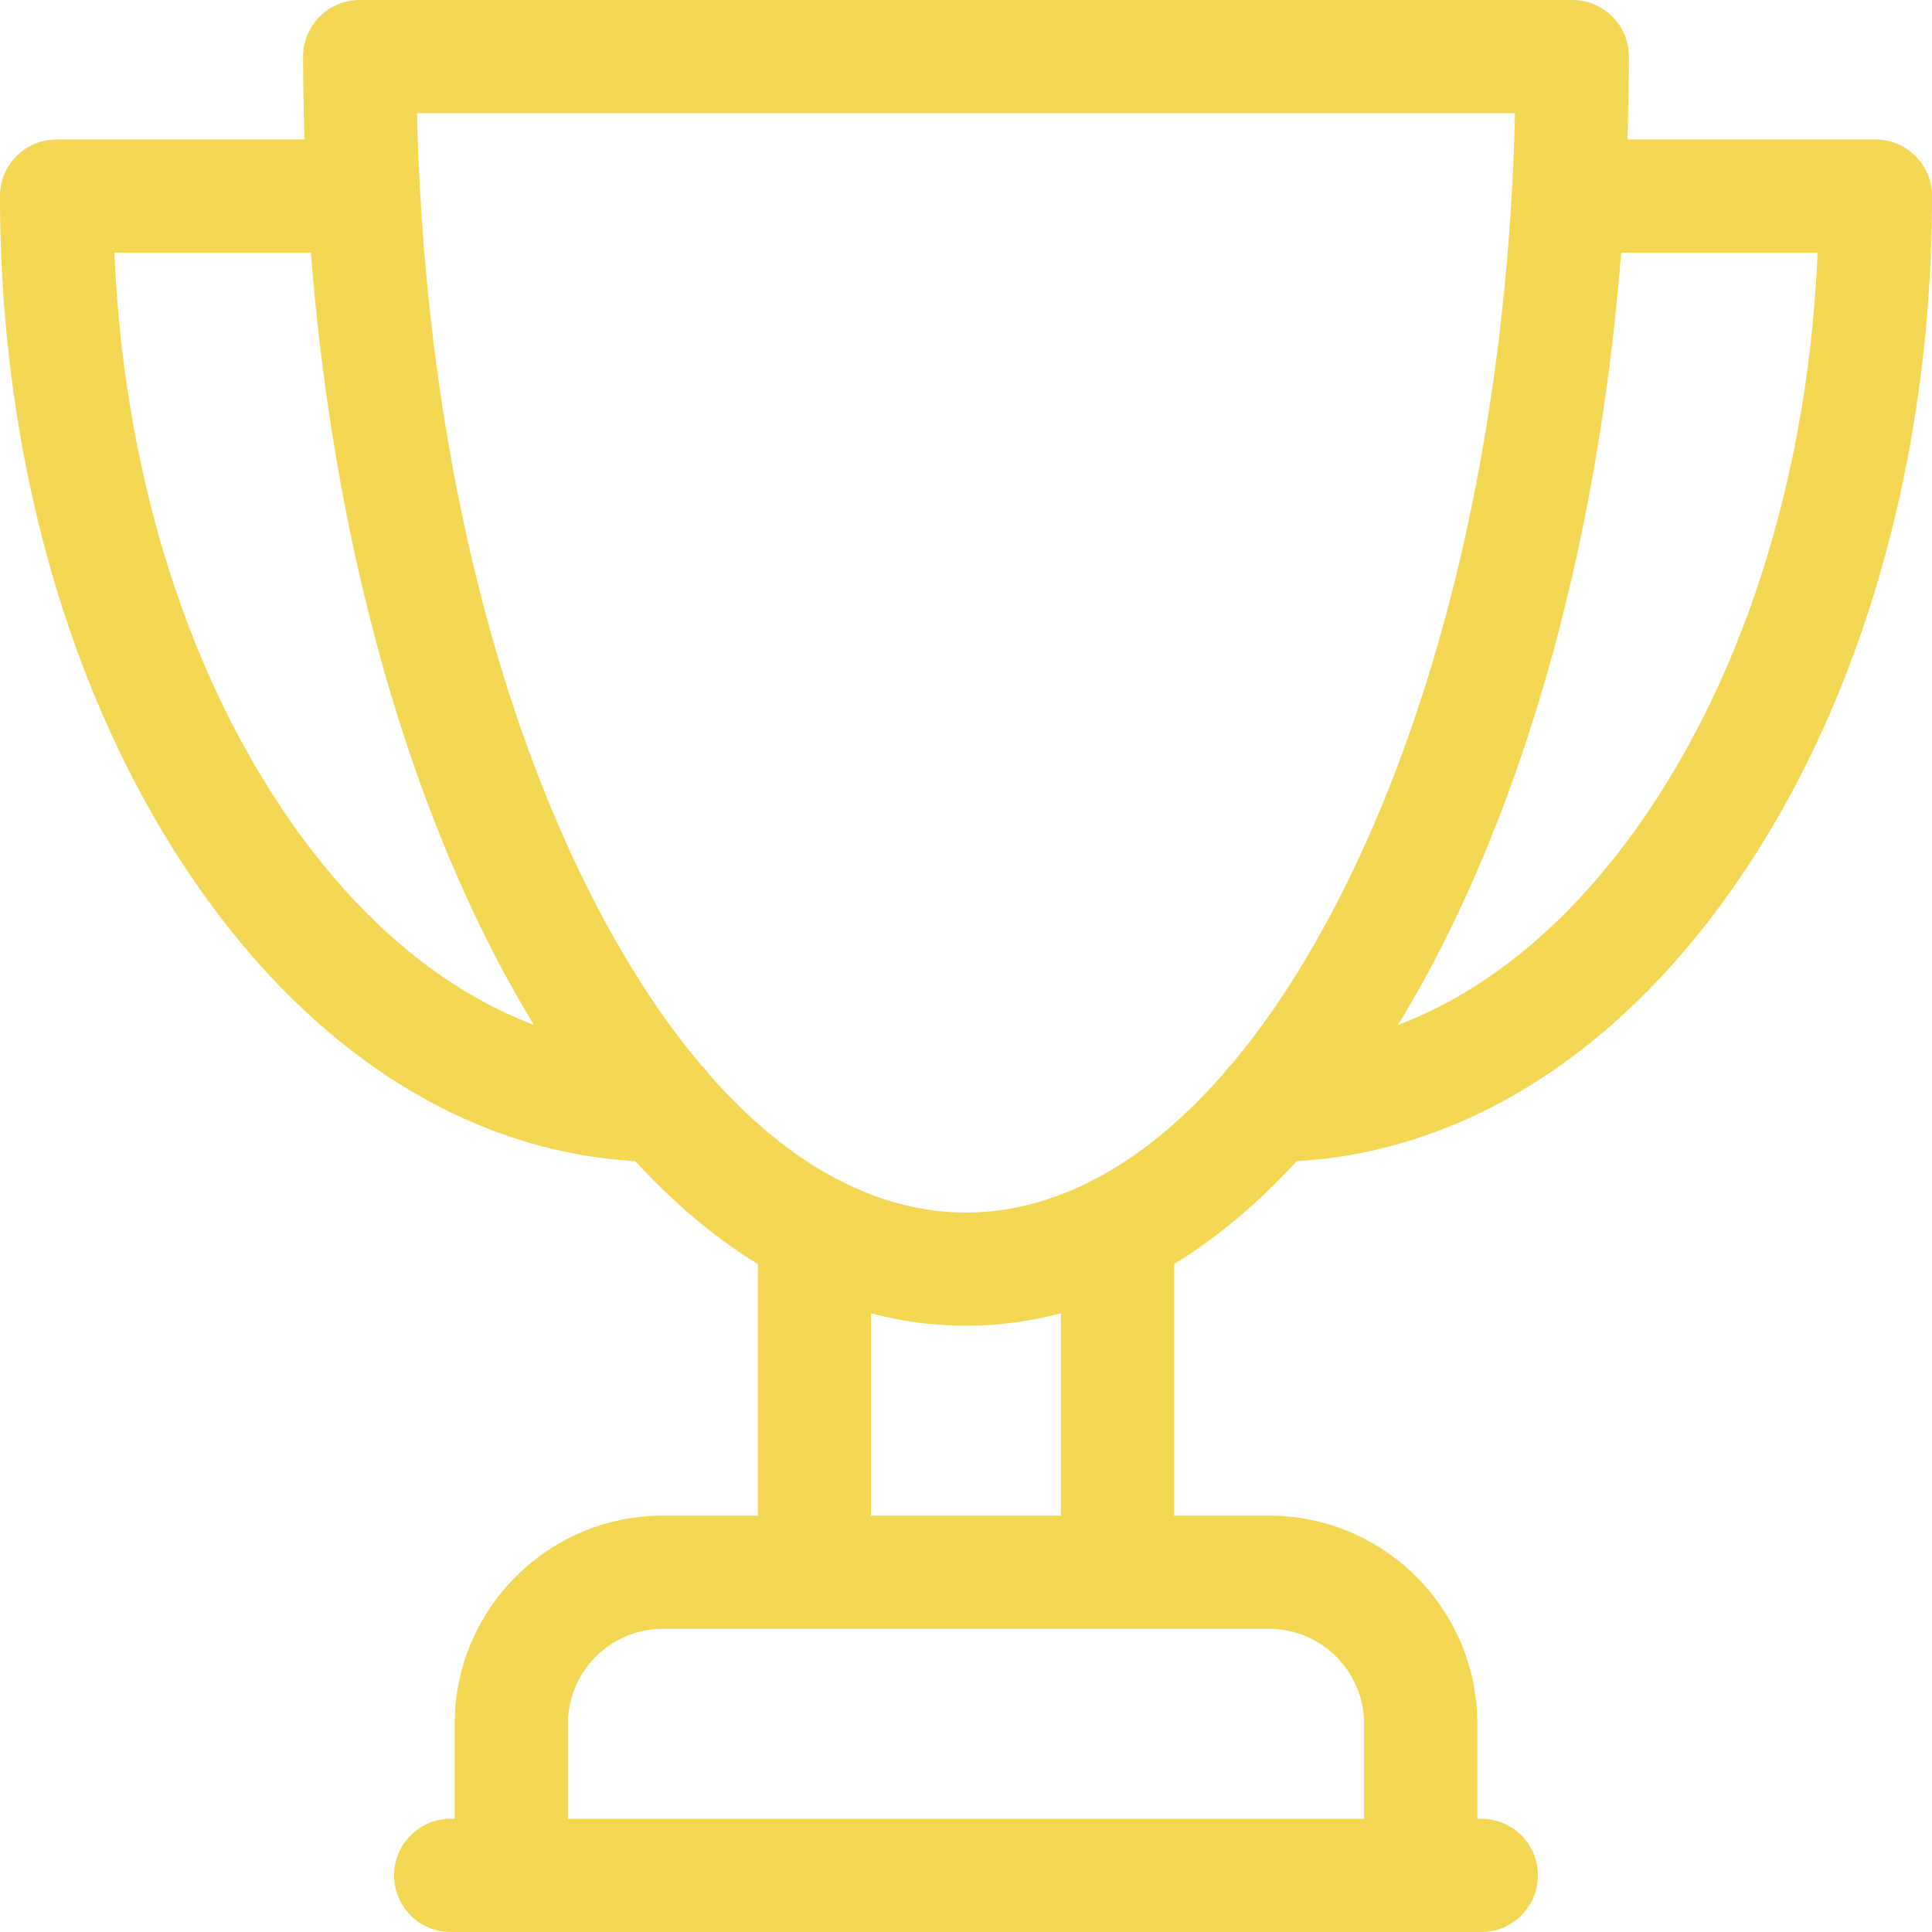 <svg xmlns="http://www.w3.org/2000/svg" height="512pt" viewBox="0 0 512.001 512" width="512pt"><path d="M497 36.953h-65.703c.238-7.277.371-14.598.371-21.953 0-8.285-6.719-15-15-15H95.332c-8.281 0-15 6.715-15 15 0 7.355.133 14.676.371 21.953H15c-8.285 0-15 6.715-15 15 0 67.211 17.566 130.621 49.46 178.555 31.528 47.387 73.524 74.566 118.892 77.21 10.285 11.192 21.156 20.317 32.48 27.278v66.668h-25.164c-30.422 0-55.168 24.75-55.168 55.168v25.164h-1.066c-8.286 0-15 6.719-15 15 0 8.285 6.714 15 15 15h273.132c8.286 0 15-6.715 15-15 0-8.281-6.714-15-15-15H391.5v-25.164c0-30.418-24.746-55.168-55.168-55.168h-25.164v-66.668c11.324-6.957 22.2-16.086 32.484-27.277 45.364-2.645 87.36-29.824 118.891-77.211C494.437 182.574 512 119.164 512 51.953c0-8.285-6.715-15-15-15zM74.437 213.891c-26.308-39.536-41.765-91.246-44.12-146.938h52.062c5.41 68.461 21.48 131.742 46.598 181.973 4 8 8.183 15.558 12.523 22.676-24.95-9.422-48.04-29.118-67.063-57.711zM361.5 456.832V482h-211v-25.168c0-13.875 11.29-25.168 25.168-25.168h160.664c13.879 0 25.168 11.293 25.168 25.168zm-80.332-55.168h-50.336v-53.633c8.246 2.172 16.648 3.301 25.168 3.301s16.922-1.129 25.168-3.3zm9.289-89.32c-.676.277-1.324.613-1.945.984-10.602 5.274-21.496 8.004-32.512 8.004-11.012 0-21.902-2.73-32.5-7.996a14.973 14.973 0 0 0-1.965-1c-11.762-6.219-23.14-15.61-33.902-27.95a15.144 15.144 0 0 0-1.91-2.234c-10.684-12.683-20.735-28.285-29.914-46.644C128.242 180.378 112.32 107.89 110.508 30h290.984c-1.816 77.89-17.738 150.383-45.3 205.508-9.18 18.36-19.231 33.96-29.91 46.644-.712.68-1.356 1.43-1.919 2.239-10.761 12.343-22.144 21.73-33.906 27.953zm147.106-98.453c-19.024 28.593-42.114 48.289-67.063 57.71a308.862 308.862 0 0 0 12.523-22.675c25.118-50.23 41.184-113.512 46.598-181.973h52.063c-2.356 55.692-17.813 107.402-44.122 146.938zm0 0" fill="#f4d752"/></svg>